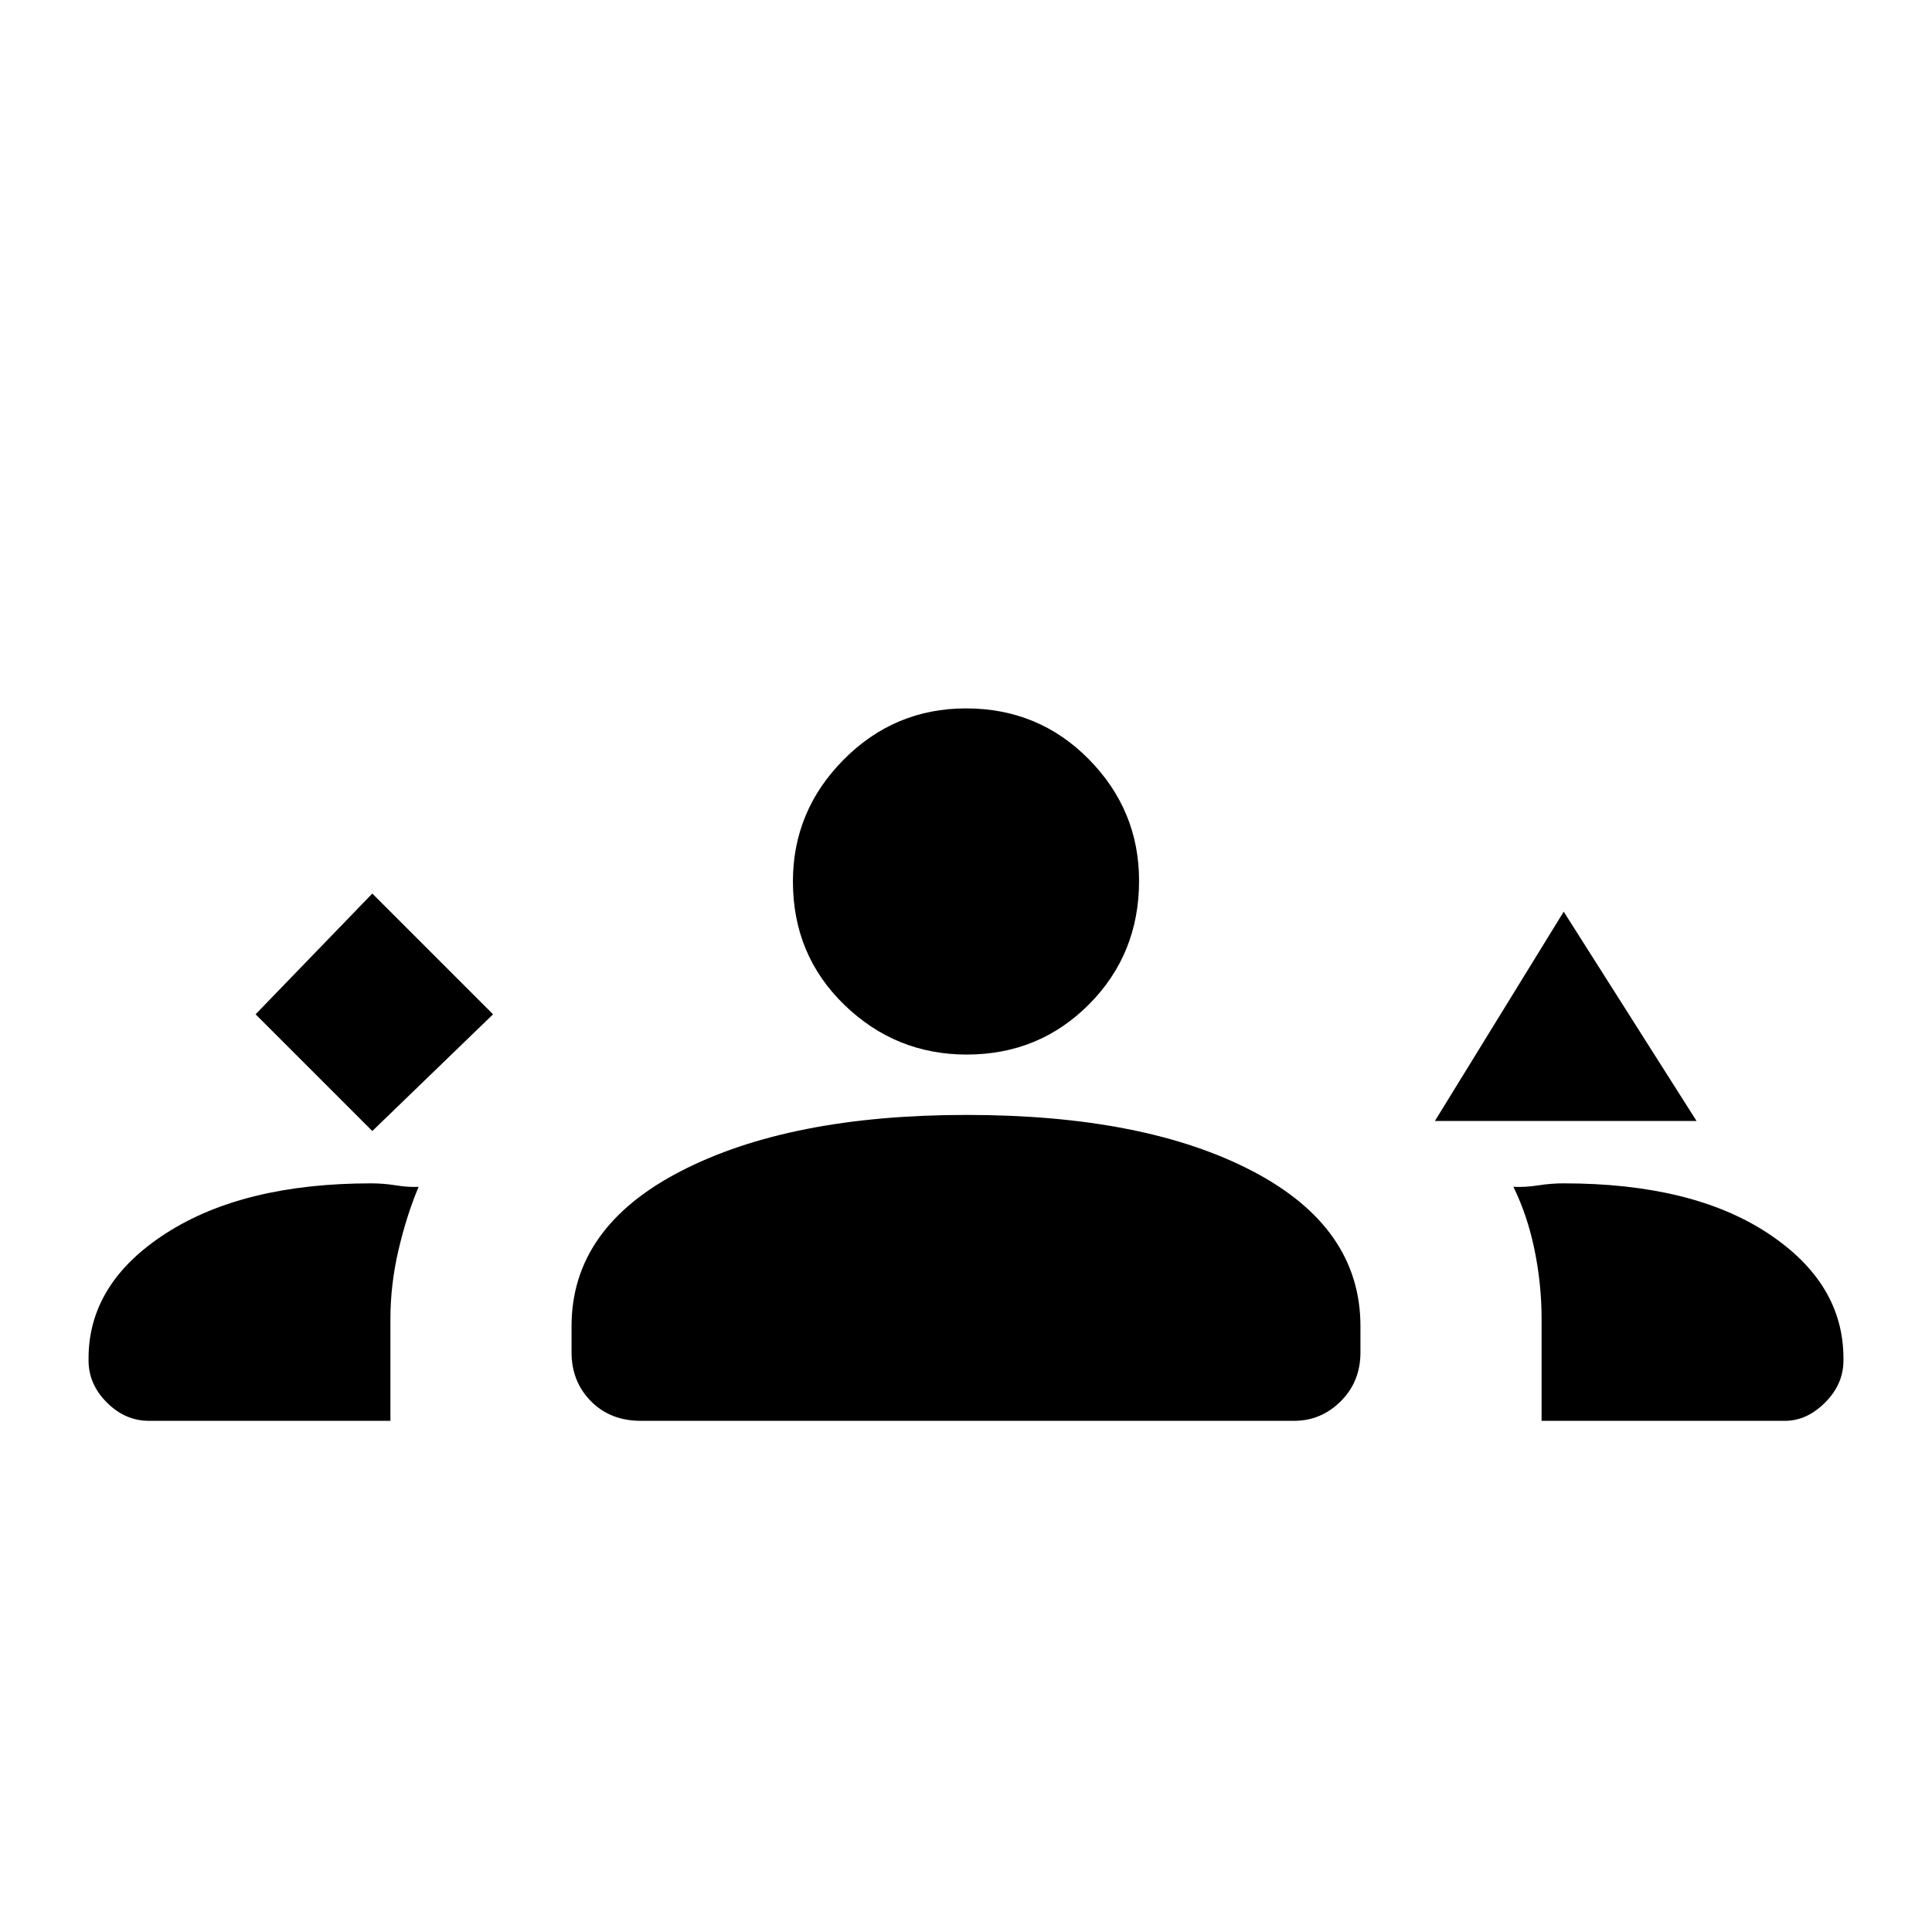 <svg xmlns="http://www.w3.org/2000/svg" height="48" viewBox="0 -960 960 960" width="48"><path d="m185-398 60-58-60-60-58 60 58 58Zm528-5 64-104 66 104H713Zm-232.65-33q-35.35 0-60.85-24.75T394-522q0-35.15 25.25-60.58Q444.5-608 480-608q36.15 0 61.08 25.32Q566-557.35 566-522.35 566-486 541.18-461q-24.83 25-60.83 25ZM44-284v-1q0-37.46 38.55-62.23Q121.11-372 184.43-372q6.13 0 12.35 1t11.22.73q-6 14.27-10 31.45t-4 34.12v50.7H74q-11.8 0-20.9-9.1Q44-272.2 44-284Zm240-4v-13q0-49 54.17-77t142.11-28q88.72 0 142.22 28t53.5 77v13q0 14.5-9.75 24.25T643-254H318.41q-15.16 0-24.78-9.75Q284-273.5 284-288Zm493-84q63.8 0 101.4 24.77Q916-322.46 916-285v1q0 11.8-9.1 20.9-9.1 9.1-19.9 9.1H766v-50.86q0-17-3.5-34.07T752-370.27q6 .27 12.36-.73 6.35-1 12.64-1Z"/></svg>